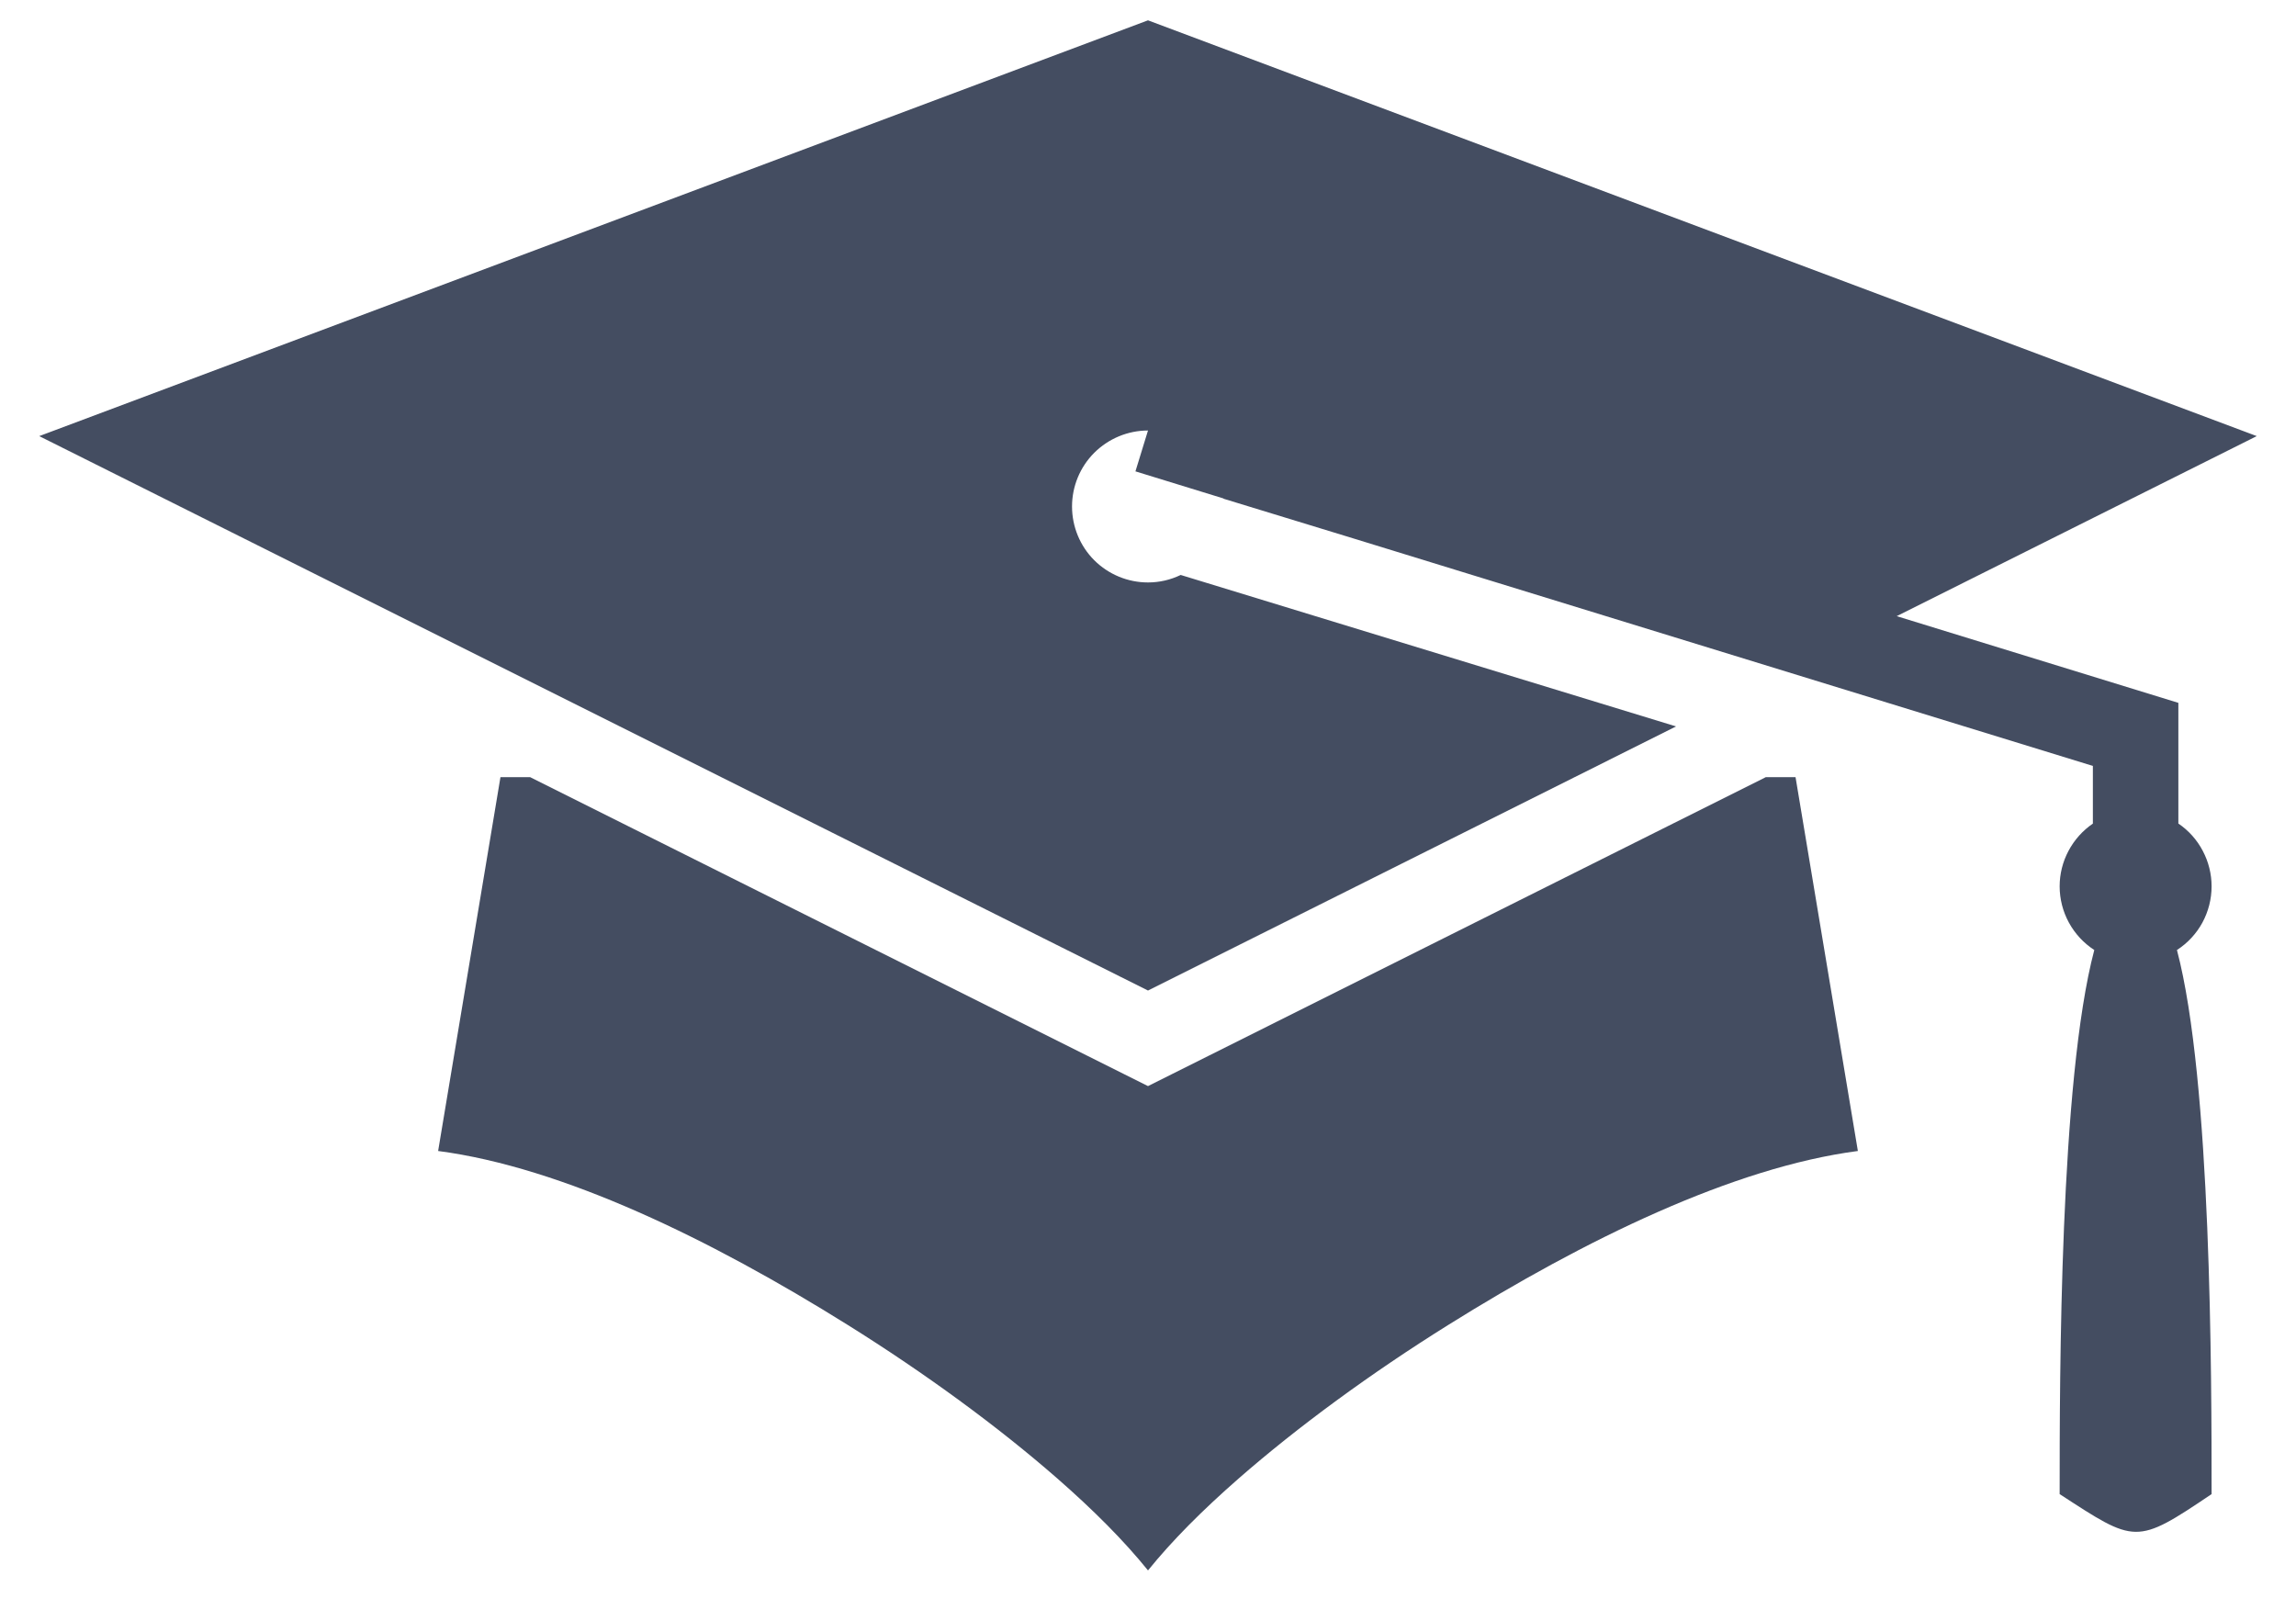 <svg width="34" height="24" viewBox="0 0 34 24" fill="none" xmlns="http://www.w3.org/2000/svg">
<path d="M17 0.301L0.581 6.458L17 14.668L24.82 10.757L17.484 8.514C17.333 8.587 17.168 8.625 17 8.625C16.702 8.625 16.416 8.507 16.204 8.296C15.993 8.085 15.875 7.798 15.875 7.5C15.875 7.202 15.993 6.916 16.204 6.705C16.416 6.494 16.702 6.375 17 6.375L16.814 6.98L18.117 7.381C18.117 7.382 18.118 7.384 18.118 7.385L20.041 7.973L30.992 11.342V12.196C30.841 12.299 30.717 12.438 30.631 12.6C30.545 12.762 30.5 12.942 30.5 13.125C30.5 13.312 30.547 13.497 30.637 13.662C30.726 13.826 30.856 13.966 31.013 14.068C30.501 16.003 30.5 20.394 30.5 22.125C31.625 22.856 31.625 22.883 32.75 22.125C32.75 20.394 32.749 16.004 32.237 14.068C32.395 13.966 32.524 13.827 32.614 13.662C32.703 13.497 32.75 13.313 32.75 13.125C32.75 12.942 32.705 12.761 32.619 12.599C32.534 12.437 32.41 12.298 32.258 12.195V10.408L28.087 9.124L33.419 6.458L17 0.301ZM7.411 11.508L6.488 17.044C8.329 17.285 10.53 18.355 12.554 19.62C13.705 20.339 14.783 21.129 15.659 21.895C16.194 22.363 16.642 22.812 17 23.255C17.358 22.812 17.806 22.363 18.341 21.895C19.217 21.129 20.295 20.339 21.446 19.62C23.47 18.355 25.671 17.285 27.512 17.044L26.589 11.508H26.149L17 16.083L7.85 11.508H7.411Z" fill="#444D61"/>
</svg>
